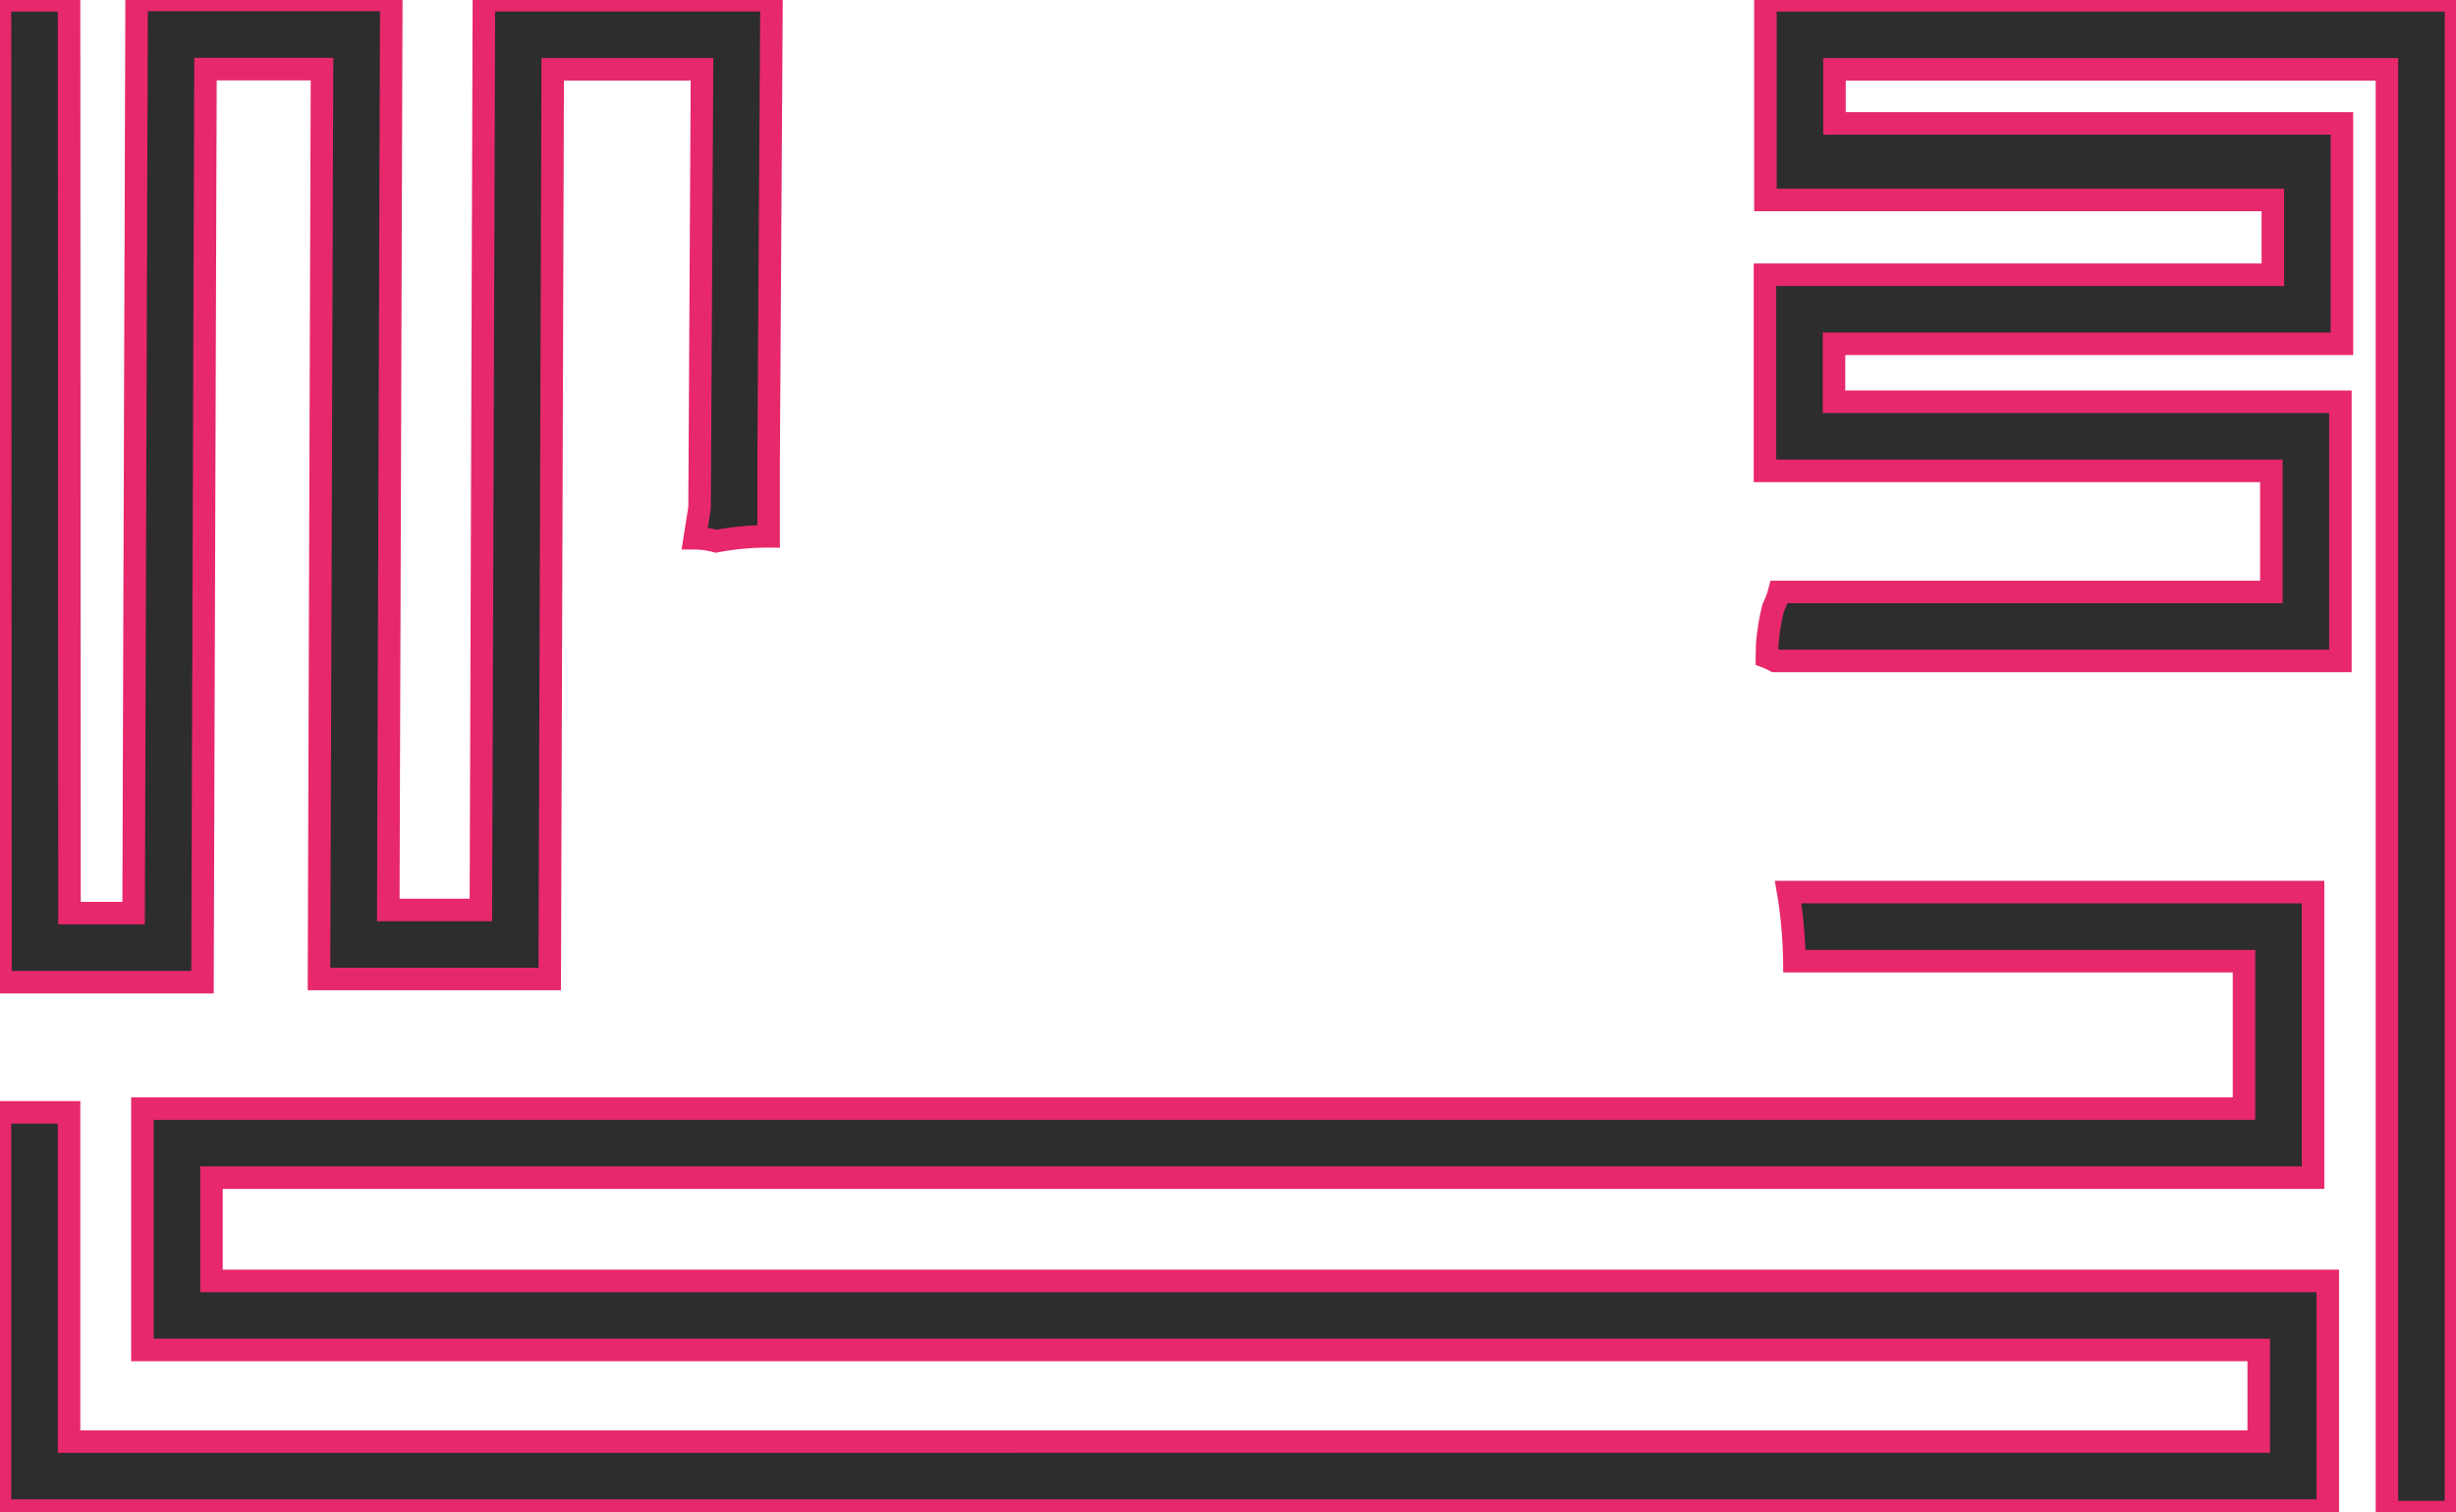 <svg  stroke="#E7286C" stroke-width="15" fill="#2D2D2D" xmlns="http://www.w3.org/2000/svg" width="1636" height="1007.21" viewBox="0 0 1636 1007.21">
<path class="cls-1" d="M466,338.21l-3.21,20.31a58.6,58.6,0,0,1,14.33,2A180.47,180.47,0,0,1,512,357.27v-50L513.91.15H322.33l-2,605.94H258.64L260.64,0H91L89,608.21H46.29L46,.2,0,.22l.31,654H134.88l2-608.21h77.61l-2,606.09H366.18l2-605.94h99.44Z"/><path class="cls-1" d="M1176,.21v133h338V183h-338.3V313.62H1513v80.69H1185.15A50.15,50.15,0,0,1,1182,403c-.27.56-.52,1.13-.77,1.7a144.51,144.51,0,0,0-4,24c-.12,3-.19,6-.23,9.05a47.43,47.43,0,0,1,5.38,2.49H1559V267.62H1221.68V229H1560V82.21H1222v-36h368v961h46V.21Z"/><path class="cls-1" d="M140.86,784.42H1540.78V594.21H1191.13a300.79,300.79,0,0,1,4.13,46h299.52v98.21H94.86V899.2H1504.59v61L46,960.21V740.91H0v265.3l1550.59,0v-153H140.86Z"/></svg>